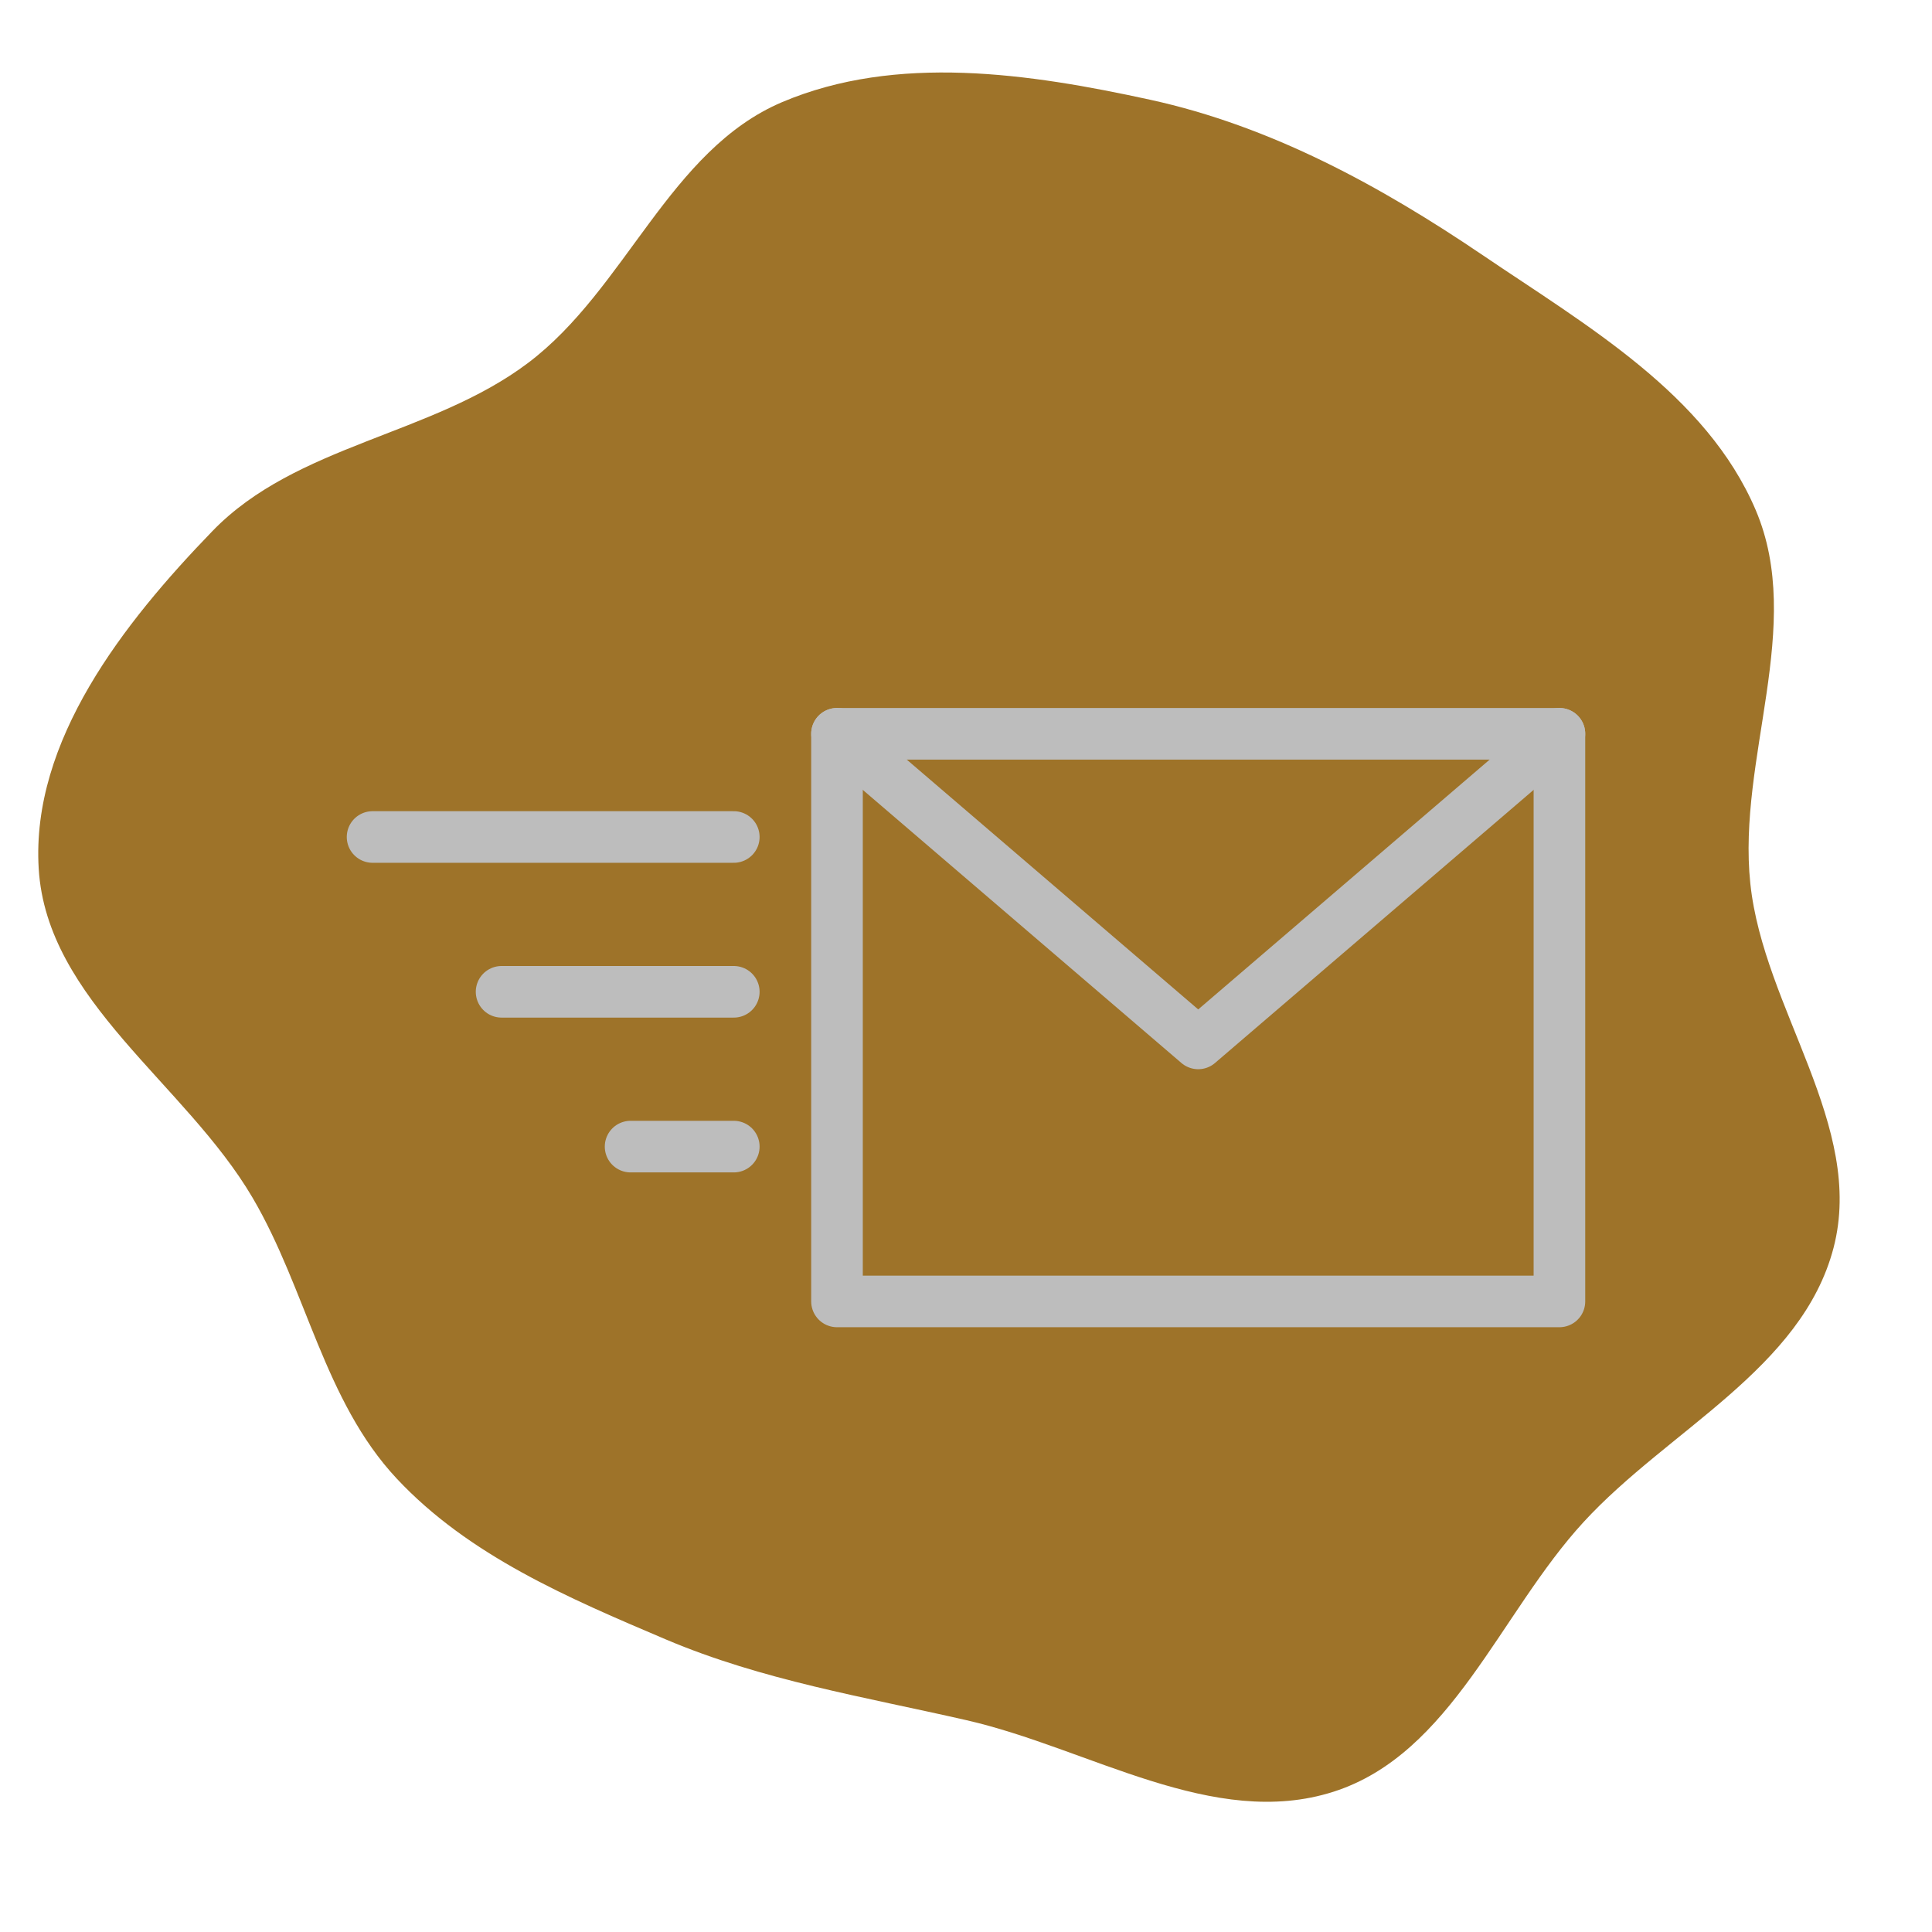 <!DOCTYPE svg PUBLIC "-//W3C//DTD SVG 1.1//EN" "http://www.w3.org/Graphics/SVG/1.1/DTD/svg11.dtd">
<!-- Uploaded to: SVG Repo, www.svgrepo.com, Transformed by: SVG Repo Mixer Tools -->
<svg version="1.0" xmlns="http://www.w3.org/2000/svg" xmlns:xlink="http://www.w3.org/1999/xlink" width="256px" height="256px" viewBox="-6.72 -6.72 37.44 37.44" xml:space="preserve" fill="#000000">
<g id="SVGRepo_bgCarrier" stroke-width="0" transform="translate(0,0), scale(1)">
<path transform="translate(-6.72, -6.72), scale(1.17)" d="M16,28.49C18.038,28.954,20.098,30.314,22.089,29.676C24.043,29.049,24.84,26.721,26.229,25.21C27.63,23.685,29.845,22.672,30.369,20.669C30.896,18.65,29.21,16.709,28.991,14.635C28.772,12.561,29.897,10.367,29.08,8.448C28.262,6.529,26.282,5.395,24.555,4.224C22.86,3.076,21.051,2.089,19.05,1.652C17.044,1.214,14.849,0.89,12.958,1.69C11.084,2.483,10.37,4.789,8.744,6.013C7.151,7.213,4.907,7.362,3.52,8.795C2.046,10.318,0.513,12.27,0.641,14.386C0.772,16.574,3.075,17.949,4.184,19.839C5.076,21.359,5.367,23.204,6.571,24.49C7.768,25.769,9.421,26.471,11.033,27.156C12.629,27.832,14.31,28.104,16,28.49" fill="#9e7329" strokewidth="0"/>
</g>
<g id="SVGRepo_tracerCarrier" stroke-linecap="round" stroke-linejoin="round" stroke="#CCCCCC" stroke-width="0.048"/>
<g id="SVGRepo_iconCarrier"> <g id="Guides"> <g id="_x32_0_px_2_"> </g> <g id="_x32_0px"> </g> <g id="_x34_0px"> </g> <g id="_x34_4_px"> </g> <g id="_x34_8px"> <g id="_x31_6px"> </g> <g id="square_4px"> <g id="_x32_8_px"> <g id="square_4px_2_"> </g> <g id="square_4px_3_"> </g> <g id="square_4px_1_"> </g> <g id="_x32_4_px_2_"> </g> <g id="_x31_2_px"> </g> </g> </g> </g> <g id="Icons"> </g> <g id="_x32_0_px"> </g> <g id="square_6px"> <g id="_x31_2_PX"> </g> </g> <g id="_x33_6_px"> <g id="_x33_2_px"> <g id="_x32_8_px_1_"> <g id="square_6px_1_"> </g> <g id="_x32_0_px_1_"> <g id="_x31_2_PX_2_"> </g> <g id="_x34_8_px"> <g id="_x32_4_px"> </g> <g id="_x32_4_px_1_"> </g> </g> </g> </g> </g> </g> <g id="_x32_0_px_3_"> </g> <g id="_x32_0_px_4_"> </g> <g id="New_Symbol_8"> <g id="_x32_4_px_3_"> </g> </g> </g> <g id="Artboard"> </g> <g id="Free_Icons"> <g> <line style="fill:none;stroke:#bdbdbd;stroke-linecap:round;stroke-linejoin:round;stroke-miterlimit:10;" x1="0.5" y1="9.5" x2="7.5" y2="9.5"/> <line style="fill:none;stroke:#bdbdbd;stroke-linecap:round;stroke-linejoin:round;stroke-miterlimit:10;" x1="3" y1="12.5" x2="7.5" y2="12.5"/> <line style="fill:none;stroke:#bdbdbd;stroke-linecap:round;stroke-linejoin:round;stroke-miterlimit:10;" x1="5.5" y1="15.5" x2="7.5" y2="15.5"/> <rect x="9.5" y="7.5" style="fill:none;stroke:#bdbdbd;stroke-linecap:round;stroke-linejoin:round;stroke-miterlimit:10;" width="14" height="11"/> <polyline style="fill:none;stroke:#bdbdbd;stroke-linecap:round;stroke-linejoin:round;stroke-miterlimit:10;" points="9.5,7.5 16.5,13.5 23.5,7.5 "/> </g> </g> </g>
</svg>